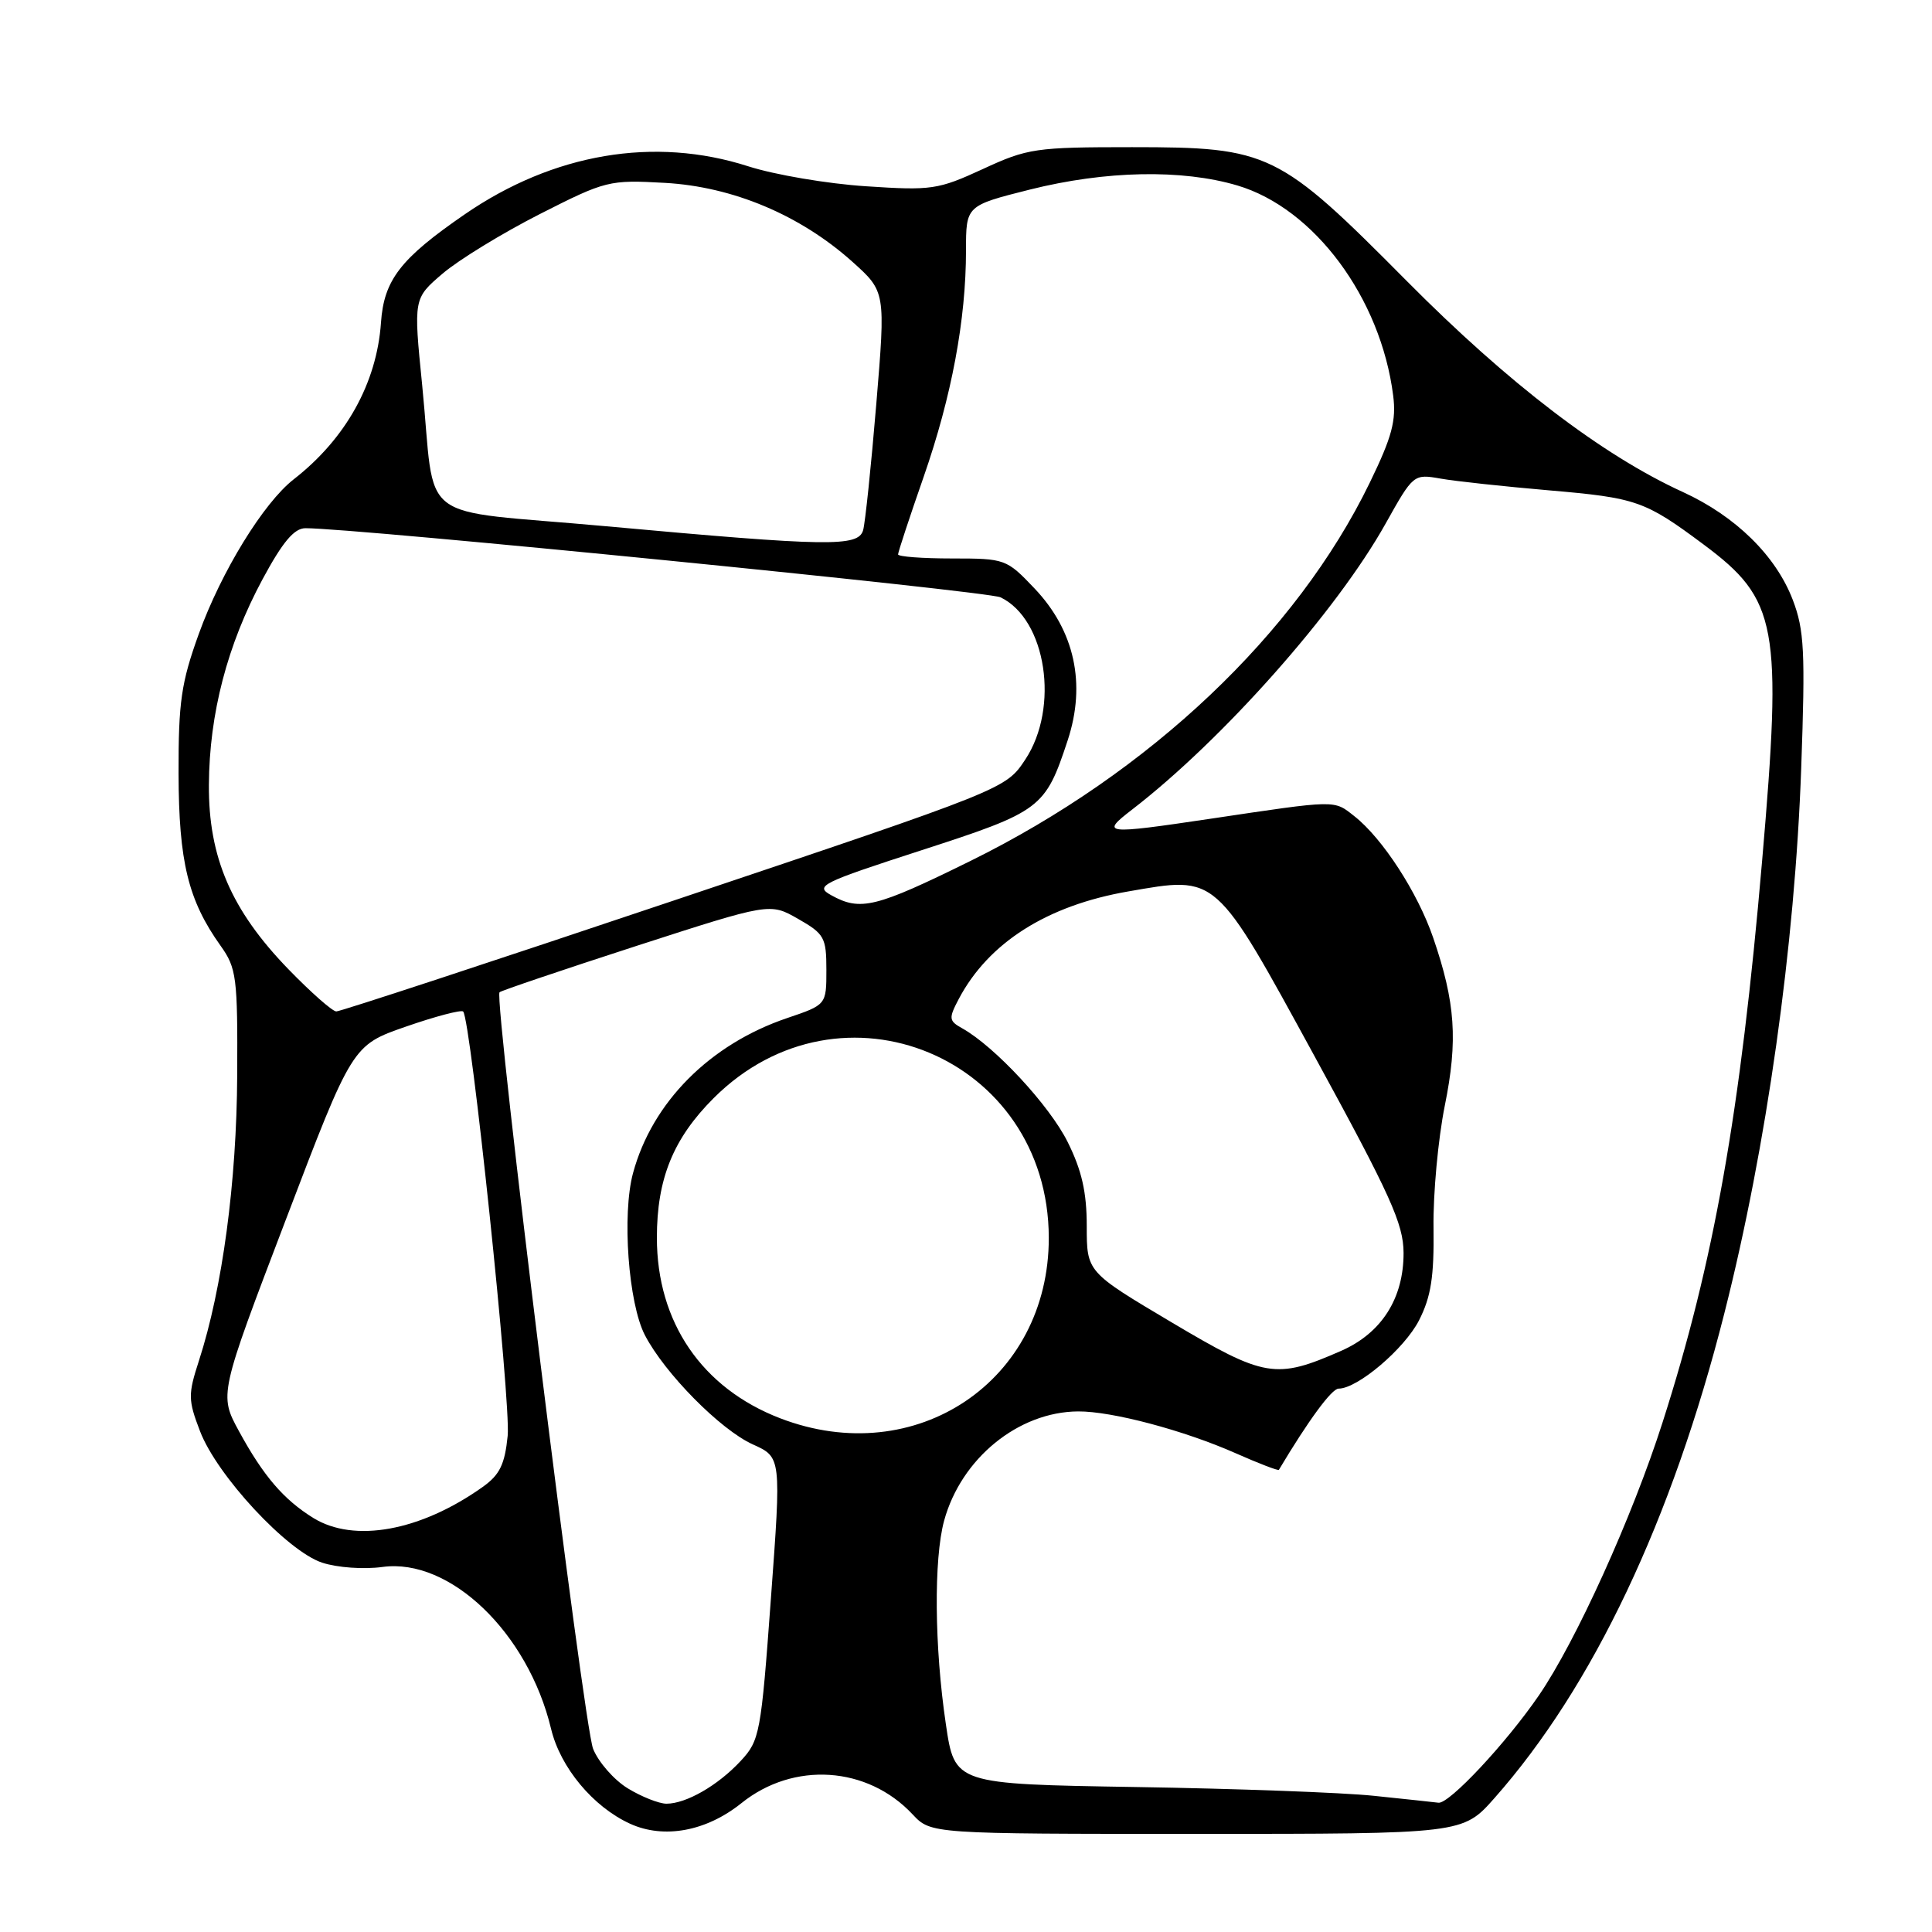 <?xml version="1.0" encoding="UTF-8" standalone="no"?>
<!DOCTYPE svg PUBLIC "-//W3C//DTD SVG 1.1//EN" "http://www.w3.org/Graphics/SVG/1.1/DTD/svg11.dtd" >
<svg xmlns="http://www.w3.org/2000/svg" xmlns:xlink="http://www.w3.org/1999/xlink" version="1.1" viewBox="0 0 256 256">
 <g >
 <path fill="currentColor"
d=" M 98.25 238.92 C 105.16 233.37 114.93 234.01 120.92 240.41 C 123.35 243.00 123.35 243.00 158.59 243.00 C 193.83 243.00 193.83 243.00 198.03 238.25 C 211.08 223.49 221.54 201.43 228.49 174.00 C 234.09 151.92 237.83 125.34 238.67 101.78 C 239.22 86.32 239.08 83.49 237.55 79.48 C 235.31 73.63 229.98 68.40 223.00 65.20 C 212.33 60.33 199.85 50.79 186.43 37.26 C 169.40 20.09 168.19 19.50 150.00 19.50 C 137.22 19.50 136.17 19.65 130.23 22.40 C 124.30 25.13 123.45 25.26 114.73 24.68 C 109.65 24.35 102.65 23.16 99.16 22.04 C 86.72 18.04 73.33 20.31 61.58 28.40 C 53.05 34.27 50.87 37.10 50.48 42.77 C 49.92 50.77 45.81 58.15 38.92 63.51 C 34.92 66.63 29.32 75.74 26.34 84.00 C 24.01 90.46 23.64 93.02 23.66 102.50 C 23.69 114.20 24.93 119.29 29.23 125.32 C 31.34 128.28 31.50 129.48 31.43 142.50 C 31.36 156.64 29.47 170.73 26.35 180.33 C 24.91 184.77 24.92 185.51 26.50 189.63 C 28.74 195.51 38.05 205.53 42.68 207.06 C 44.68 207.72 48.20 207.97 50.69 207.63 C 59.61 206.41 69.97 216.35 73.02 229.08 C 74.25 234.21 78.59 239.42 83.50 241.66 C 87.99 243.70 93.59 242.66 98.25 238.92 Z  M 83.19 236.97 C 81.37 235.86 79.30 233.50 78.59 231.73 C 77.33 228.59 65.41 132.25 66.19 131.48 C 66.40 131.27 74.55 128.51 84.30 125.35 C 102.02 119.62 102.02 119.62 105.76 121.76 C 109.23 123.74 109.50 124.22 109.50 128.52 C 109.50 133.14 109.50 133.14 104.30 134.90 C 94.06 138.37 86.42 146.05 83.88 155.44 C 82.40 160.91 83.26 172.69 85.45 176.91 C 88.08 181.98 95.47 189.46 99.75 191.39 C 103.53 193.09 103.53 193.09 102.15 211.80 C 100.84 229.73 100.67 230.62 98.14 233.34 C 95.12 236.59 90.92 239.00 88.30 239.00 C 87.31 238.99 85.01 238.08 83.19 236.97 Z  M 182.00 237.95 C 177.88 237.52 163.70 237.00 150.50 236.79 C 126.50 236.40 126.50 236.40 125.33 228.45 C 123.81 218.22 123.72 206.58 125.10 201.50 C 127.36 193.25 134.93 187.07 142.86 187.02 C 147.33 186.99 156.86 189.52 163.73 192.56 C 166.80 193.92 169.38 194.91 169.46 194.76 C 173.36 188.22 176.46 184.00 177.37 184.00 C 179.89 184.00 186.10 178.72 188.03 174.95 C 189.62 171.82 190.03 169.19 189.95 162.73 C 189.88 158.20 190.56 150.91 191.44 146.52 C 193.20 137.83 192.85 132.84 189.91 124.27 C 187.86 118.28 183.19 111.08 179.46 108.15 C 176.71 105.98 177.27 105.97 160.38 108.49 C 146.28 110.59 145.78 110.53 150.00 107.28 C 162.02 98.02 177.11 80.99 183.60 69.38 C 187.27 62.82 187.31 62.79 190.90 63.42 C 192.88 63.77 199.32 64.46 205.21 64.97 C 216.86 65.97 217.95 66.35 225.74 72.15 C 235.55 79.46 236.18 82.86 233.49 114.05 C 230.61 147.49 227.11 167.22 220.29 188.50 C 216.29 201.01 208.82 217.49 203.91 224.65 C 199.58 230.97 192.03 239.04 190.61 238.87 C 190.00 238.79 186.12 238.38 182.00 237.95 Z  M 41.50 201.13 C 37.56 198.68 34.90 195.57 31.67 189.65 C 29.03 184.80 29.03 184.80 37.86 161.65 C 46.68 138.50 46.68 138.50 53.79 136.03 C 57.70 134.67 61.11 133.78 61.37 134.03 C 62.38 135.05 67.71 185.79 67.27 190.25 C 66.89 194.04 66.22 195.42 63.97 197.02 C 55.74 202.88 46.92 204.49 41.50 201.13 Z  M 103.38 187.93 C 93.01 183.94 87.04 175.20 87.04 164.00 C 87.04 156.19 89.21 150.86 94.55 145.52 C 111.42 128.65 138.92 140.09 138.97 164.00 C 139.00 182.97 121.35 194.84 103.38 187.93 Z  M 155.25 175.22 C 144.00 168.54 144.00 168.54 144.00 162.47 C 144.00 157.97 143.34 155.07 141.46 151.30 C 139.06 146.48 131.82 138.68 127.52 136.27 C 125.72 135.27 125.68 134.96 127.03 132.39 C 130.97 124.91 138.73 119.98 149.50 118.12 C 161.36 116.06 160.91 115.66 174.23 140.04 C 184.24 158.36 185.96 162.16 185.98 166.00 C 186.00 172.03 183.07 176.64 177.72 178.99 C 169.04 182.80 167.61 182.56 155.25 175.22 Z  M 38.22 128.43 C 30.65 120.62 27.62 113.59 27.68 104.01 C 27.73 94.58 30.12 85.43 34.79 76.75 C 37.44 71.83 38.97 70.00 40.46 69.99 C 46.76 69.95 130.84 78.32 132.58 79.15 C 138.64 82.07 140.42 93.75 135.85 100.65 C 133.27 104.55 133.27 104.55 89.38 119.29 C 65.25 127.40 45.08 134.03 44.56 134.02 C 44.04 134.01 41.19 131.49 38.22 128.43 Z  M 110.14 118.62 C 107.93 117.40 108.75 116.99 122.14 112.65 C 137.94 107.53 138.50 107.12 141.47 98.11 C 143.94 90.63 142.40 83.56 137.07 77.96 C 133.37 74.07 133.19 74.00 126.15 74.00 C 122.22 74.00 119.00 73.76 119.00 73.46 C 119.00 73.16 120.52 68.54 122.39 63.18 C 126.10 52.52 128.00 42.36 128.00 33.18 C 128.00 27.25 128.00 27.25 136.46 25.12 C 146.52 22.60 156.63 22.40 163.97 24.58 C 174.15 27.61 182.95 39.47 184.60 52.39 C 185.03 55.73 184.45 57.89 181.50 63.96 C 171.79 83.96 152.36 102.36 128.57 114.09 C 116.03 120.27 114.01 120.77 110.14 118.62 Z  M 80.30 69.73 C 54.57 67.38 57.82 69.88 55.94 51.03 C 54.79 39.55 54.79 39.55 58.65 36.25 C 60.77 34.44 66.55 30.90 71.50 28.38 C 80.26 23.93 80.70 23.82 88.08 24.23 C 97.08 24.73 106.01 28.48 112.93 34.67 C 117.35 38.64 117.35 38.64 116.11 53.57 C 115.43 61.78 114.64 69.29 114.37 70.25 C 113.73 72.48 109.87 72.43 80.30 69.73 Z "/>
</g>
</svg>